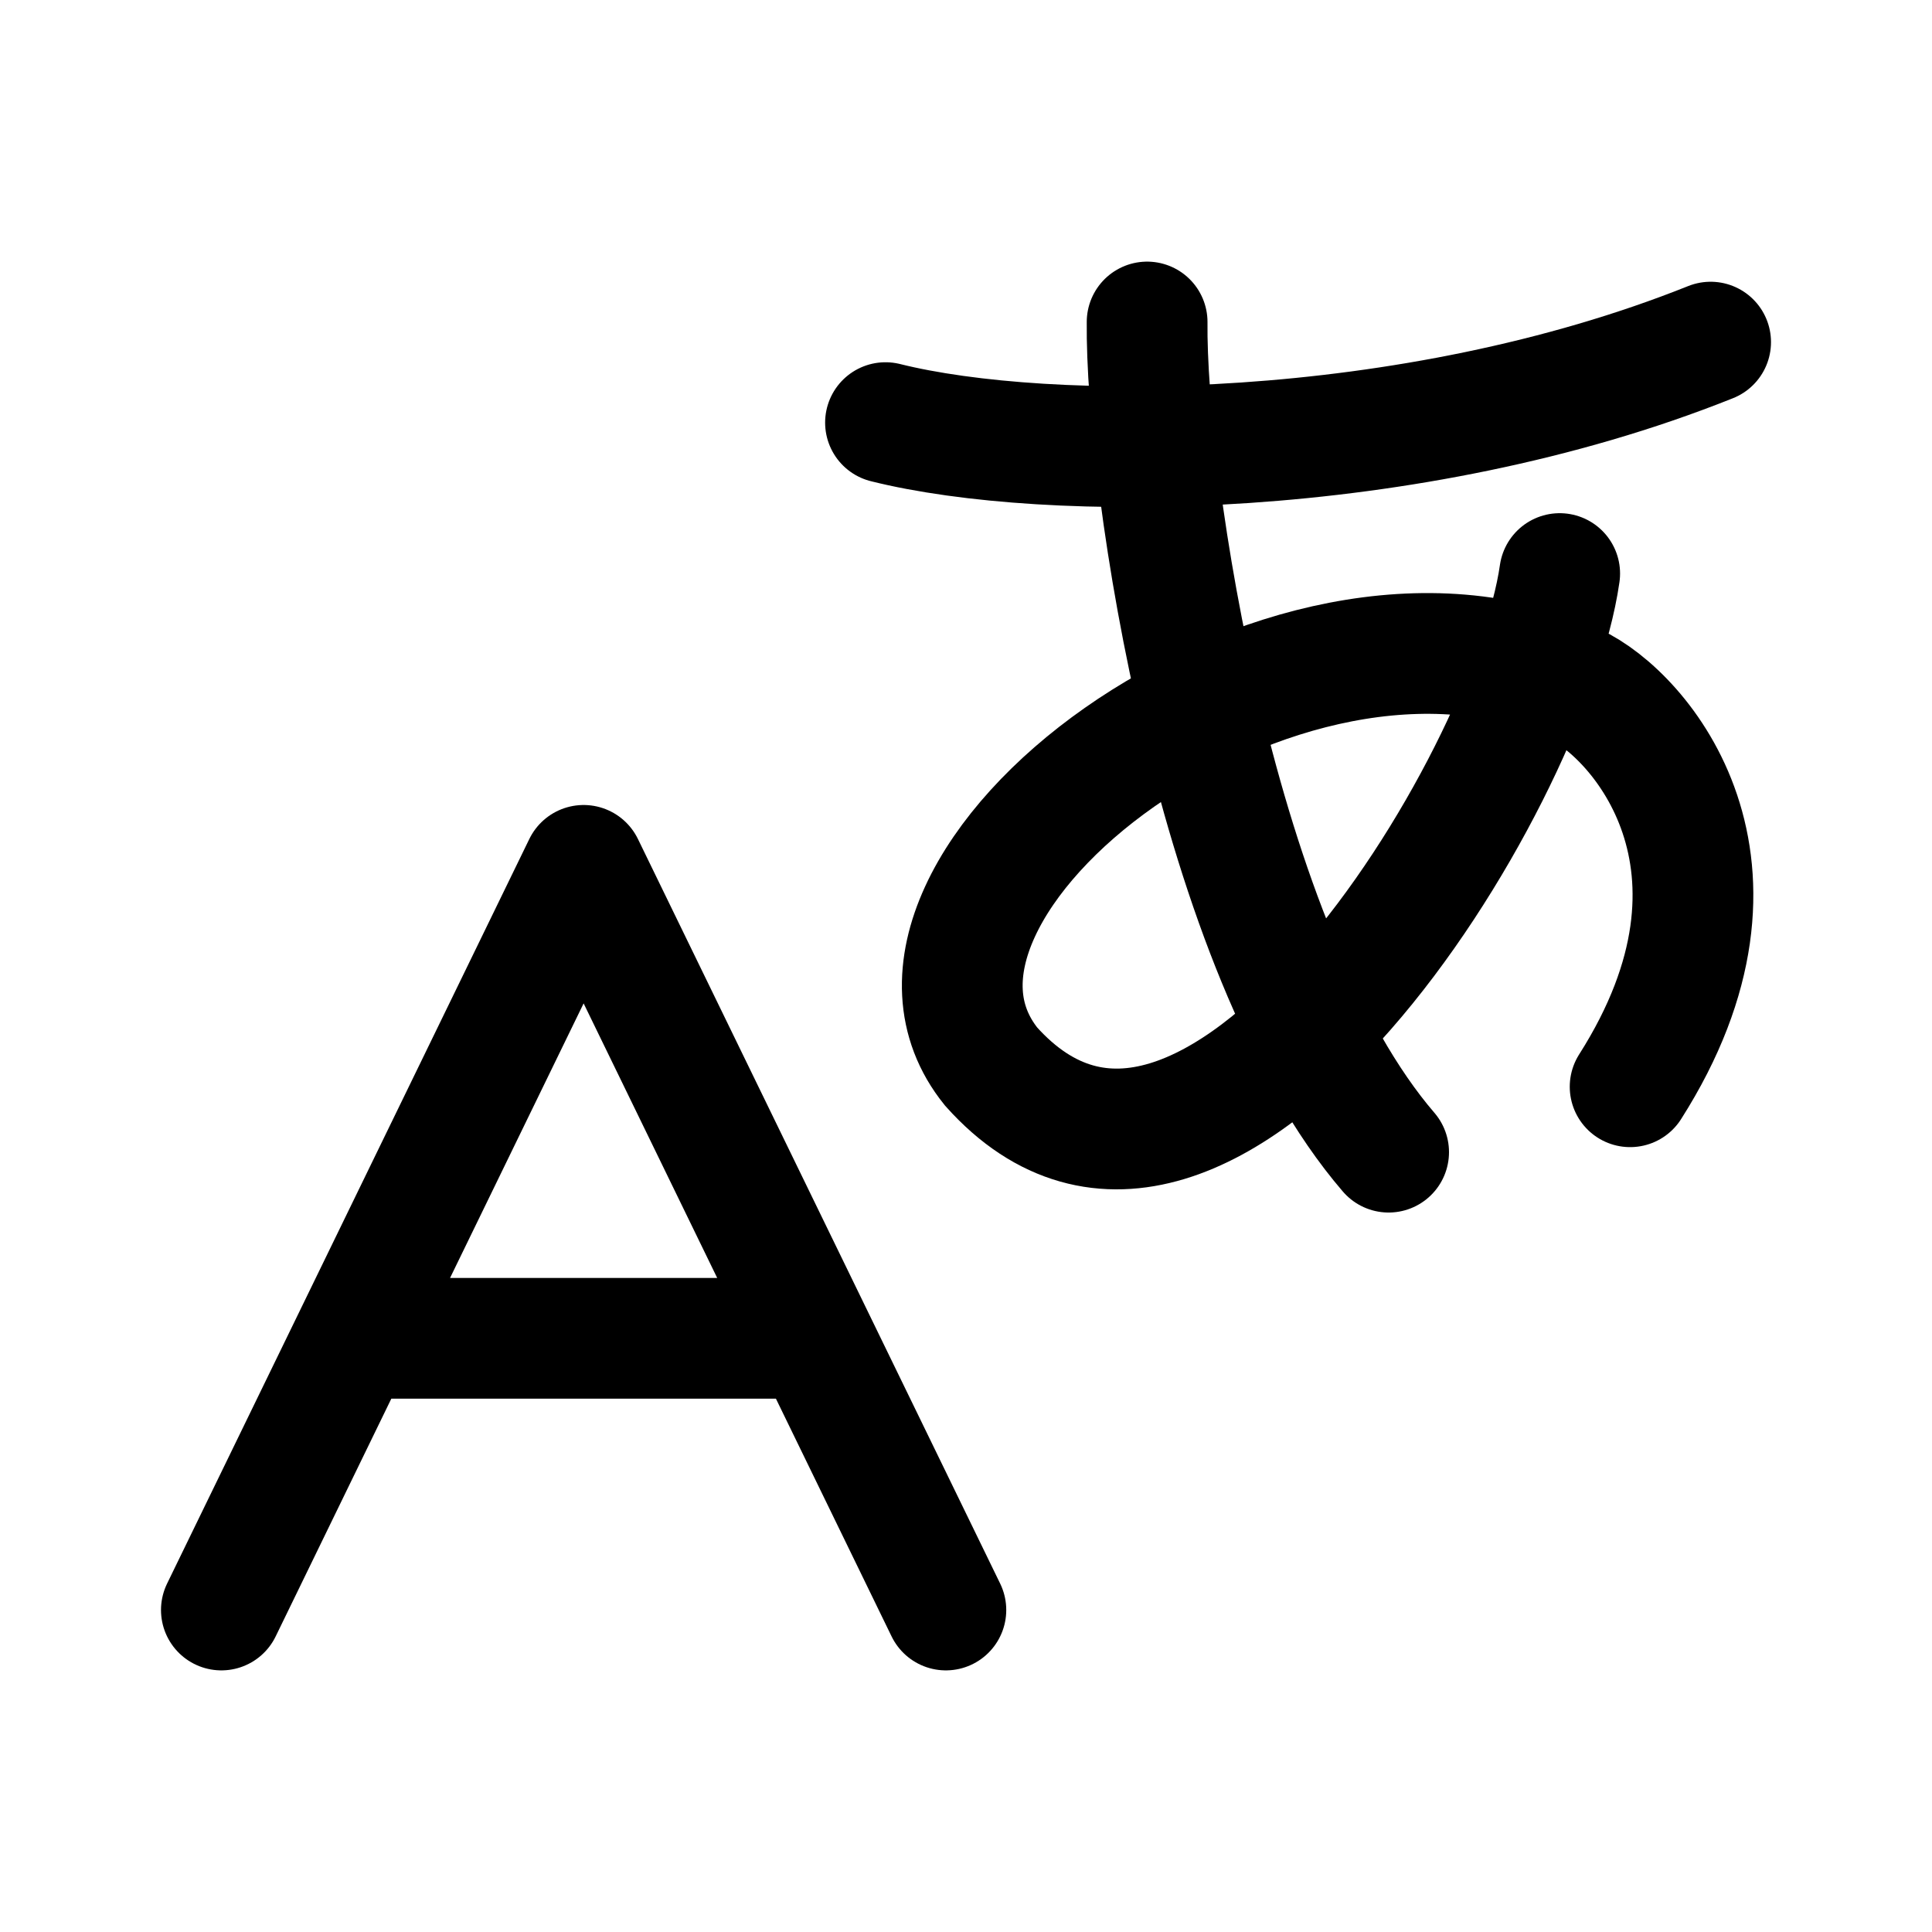 <svg xmlns="http://www.w3.org/2000/svg" width="76" height="76" fill="none" stroke="#000" stroke-linecap="round" stroke-width="12" viewBox="0 0 192 192"><path d="m58 86-36 74m36-74 36 74m-56-27h40m36-101c-.167 15.667 6.8 62.5 24 82.5"/><path d="M155 57c-3 21-35 73-56.499 49C84 88 127.67 54.693 156.5 68c6.5 3 19.5 18 5.5 40M88 42c16 4 52 4 82-8"/></svg>